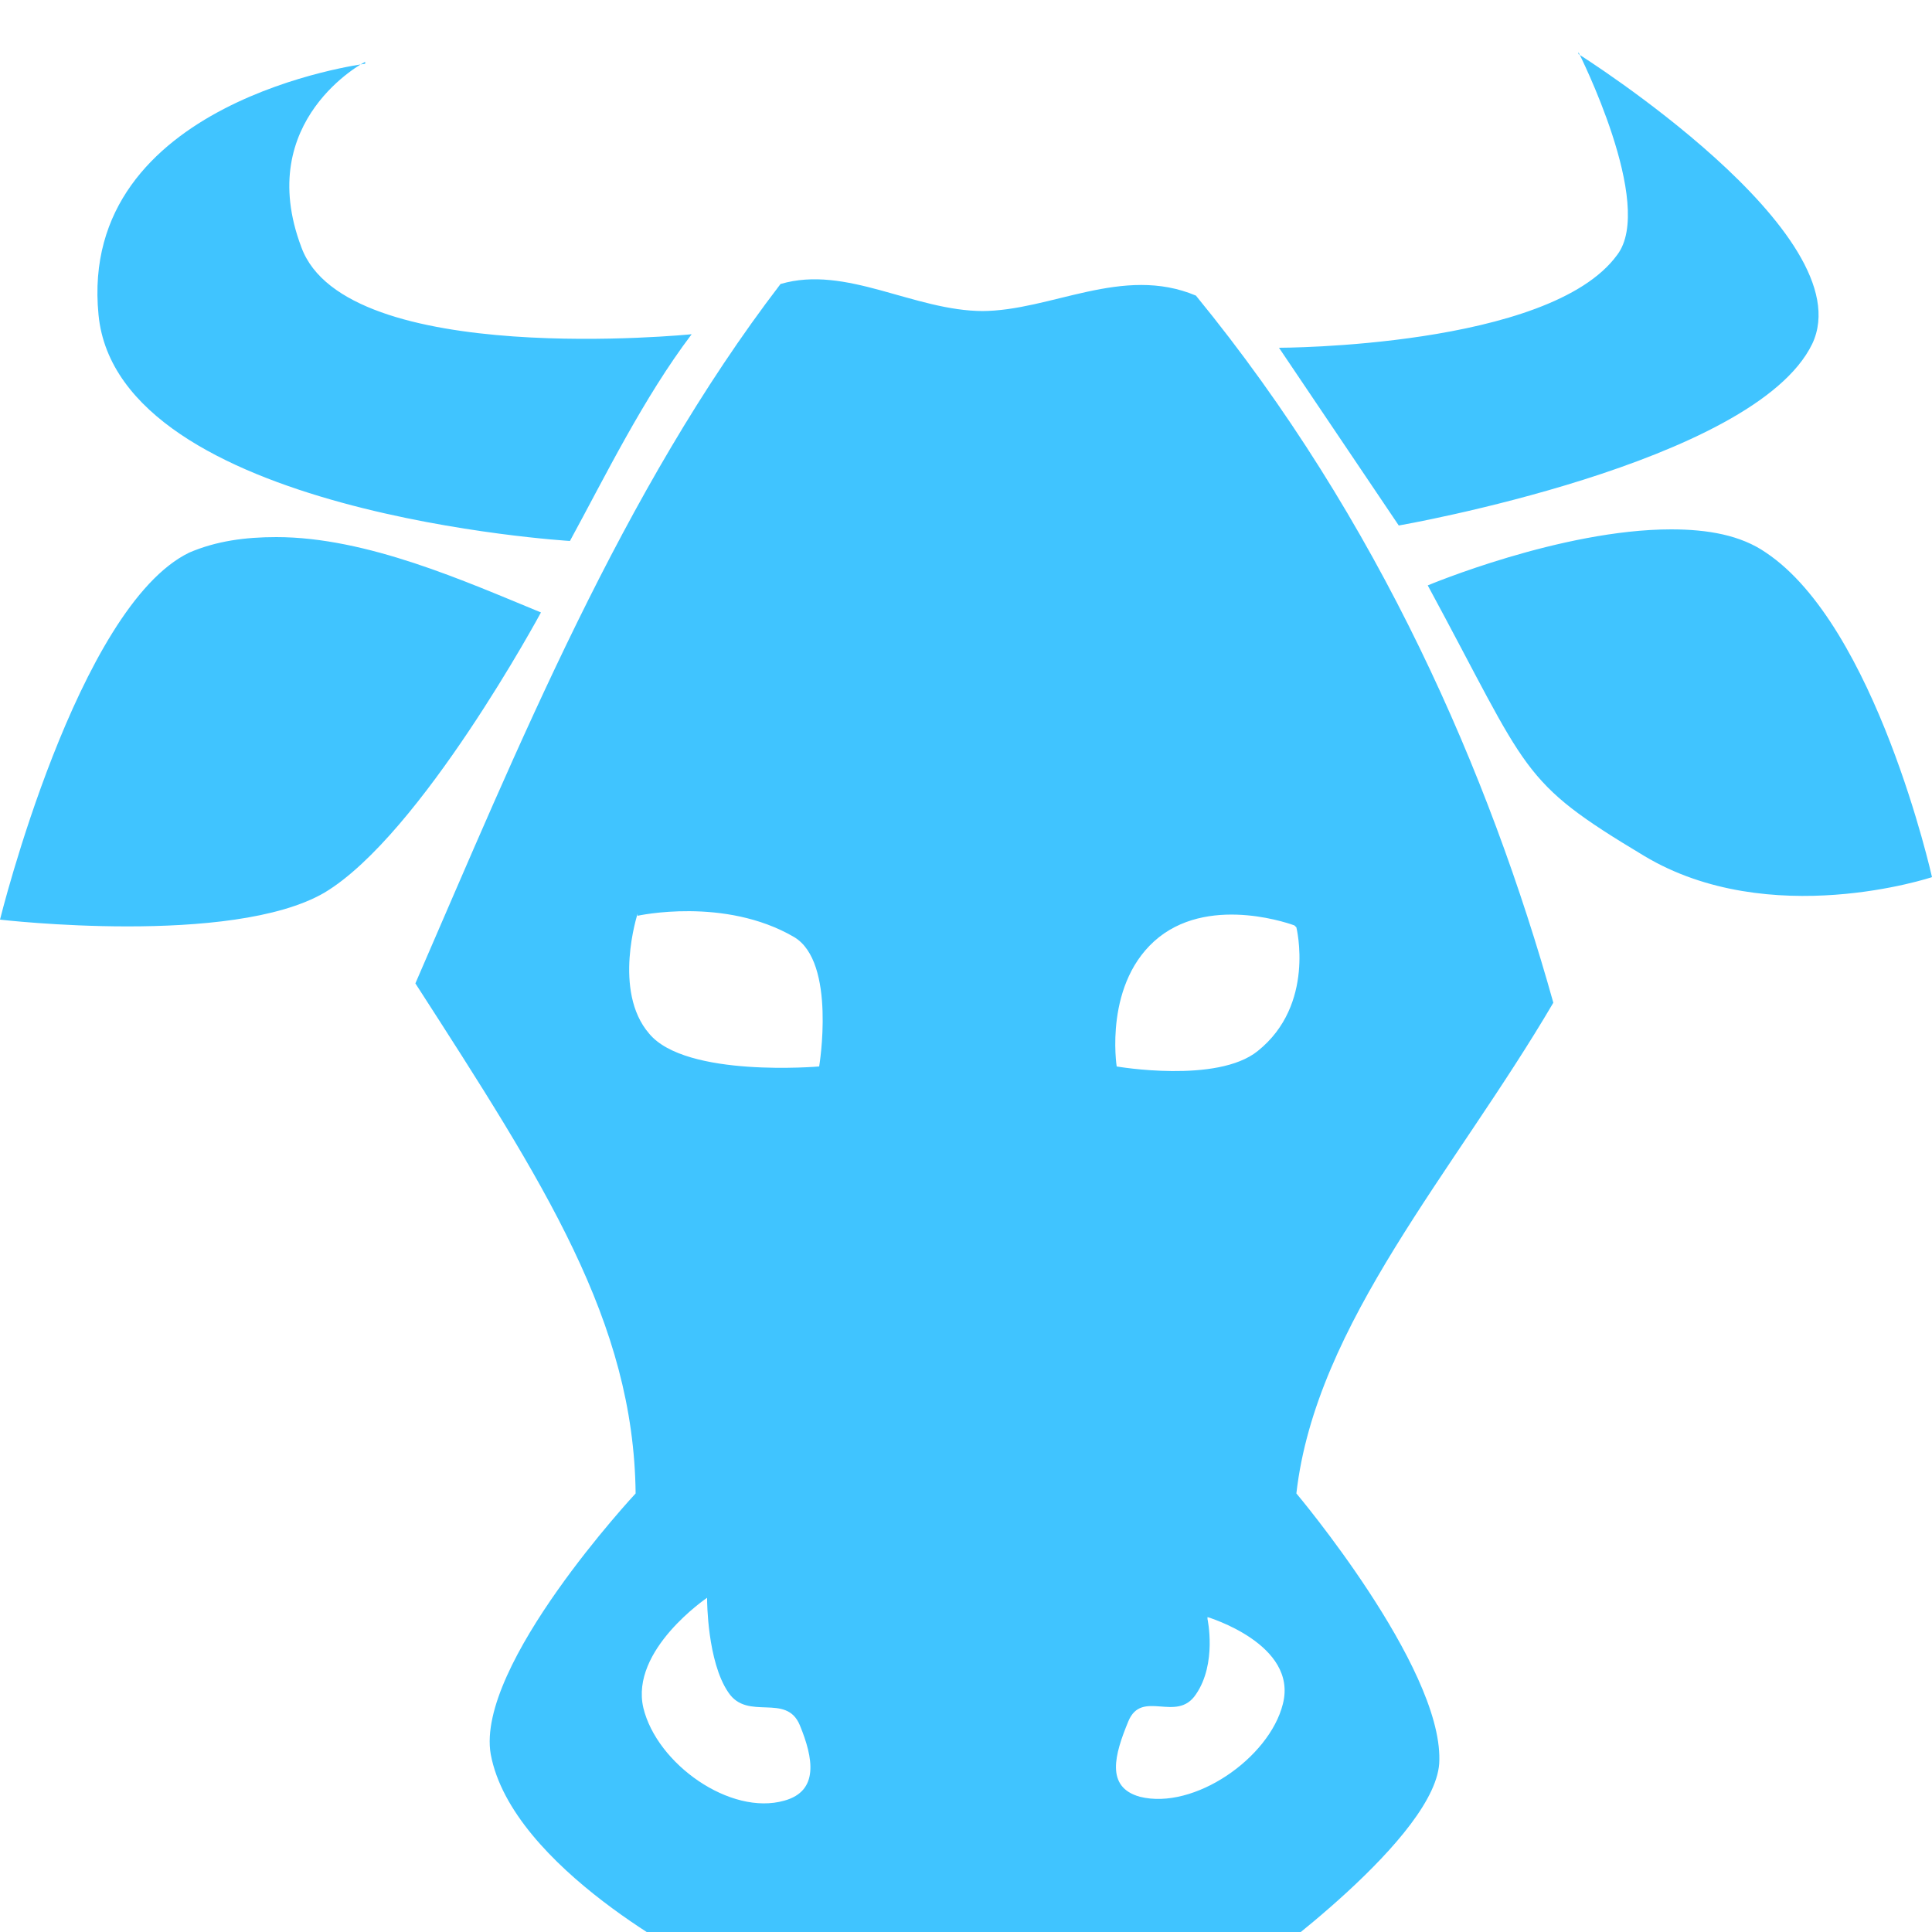 <?xml version="1.0" encoding="UTF-8" standalone="no"?>
<!-- Generated by IcoMoon.io -->
<svg
    xmlns:inkscape="http://www.inkscape.org/namespaces/inkscape"
    xmlns:rdf="http://www.w3.org/1999/02/22-rdf-syntax-ns#"
    xmlns="http://www.w3.org/2000/svg"
    xmlns:dc="http://purl.org/dc/elements/1.1/"
    xmlns:ns1="http://sozi.baierouge.fr"
    xmlns:cc="http://web.resource.org/cc/"
    xmlns:xlink="http://www.w3.org/1999/xlink"
    xmlns:sodipodi="http://sodipodi.sourceforge.net/DTD/sodipodi-0.dtd"
    version="1.1"
    viewBox="0 0 32 32"
  >
  <path
      d="m26.144 0.864s1.28 2.528 0.64 3.36c-1.12 1.536-5.6 1.536-5.6 1.536l1.984 2.944s5.888-1.024 6.848-3.008c0.864-1.824-3.872-4.8-3.872-4.8zm-20.096 0.192s-4.768 0.608-4.416 4.16c0.32 3.296 7.808 3.744 7.808 3.744 0.576-1.056 1.216-2.368 2.016-3.424 0 0-5.728 0.576-6.464-1.44-0.8-2.112 1.056-3.072 1.056-3.072zm10.24 4.096c-1.152 0-2.272-0.768-3.36-0.448-2.624 3.424-4.352 7.68-6.048 11.584 2.144 3.328 3.616 5.6 3.648 8.448 0 0-2.656 2.848-2.4 4.32 0.352 1.888 3.456 3.456 3.456 3.456 2.912 0.32 5.824 0.672 9.216 0.064 0 0 3.04-2.176 3.04-3.424 0.032-1.568-2.368-4.416-2.368-4.416 0.32-2.816 2.624-5.344 4.256-8.128-1.056-3.776-2.88-8-5.92-11.712-1.216-0.512-2.4 0.256-3.552 0.256zm11.392 3.616c-1.824 0-4.032 0.928-4.032 0.928 1.696 3.136 1.504 3.232 3.584 4.48s4.768 0.352 4.768 0.352-0.928-4.16-2.752-5.376c-0.416-0.288-0.96-0.384-1.568-0.384zm-23.104 0.128c-0.512 0-0.992 0.064-1.44 0.256-1.856 0.896-3.136 6.08-3.136 6.08s3.84 0.448 5.376-0.448c1.6-0.96 3.584-4.64 3.584-4.64-1.248-0.512-2.88-1.248-4.384-1.248zm5.984 6.272s1.44-0.32 2.592 0.352c0.704 0.416 0.416 2.144 0.416 2.144s-2.208 0.192-2.816-0.544c-0.608-0.704-0.192-1.984-0.192-1.984zm10.912 0.192s0.32 1.28-0.64 2.048c-0.672 0.544-2.336 0.256-2.336 0.256s-0.224-1.408 0.704-2.144c0.896-0.704 2.24-0.192 2.24-0.192zm-1.472 11.424s1.504 0.448 1.248 1.44c-0.224 0.896-1.472 1.76-2.368 1.536-0.576-0.16-0.416-0.704-0.192-1.248s0.8 0.032 1.12-0.448c0.352-0.512 0.192-1.248 0.192-1.248zm-8.288-0.288s0 1.024 0.352 1.536c0.32 0.48 0.96 0 1.184 0.544s0.32 1.088-0.256 1.248c-0.896 0.256-2.112-0.608-2.336-1.536-0.224-0.96 1.056-1.824 1.056-1.824z"
      fill='#40c4ff'
  />
</svg
>
